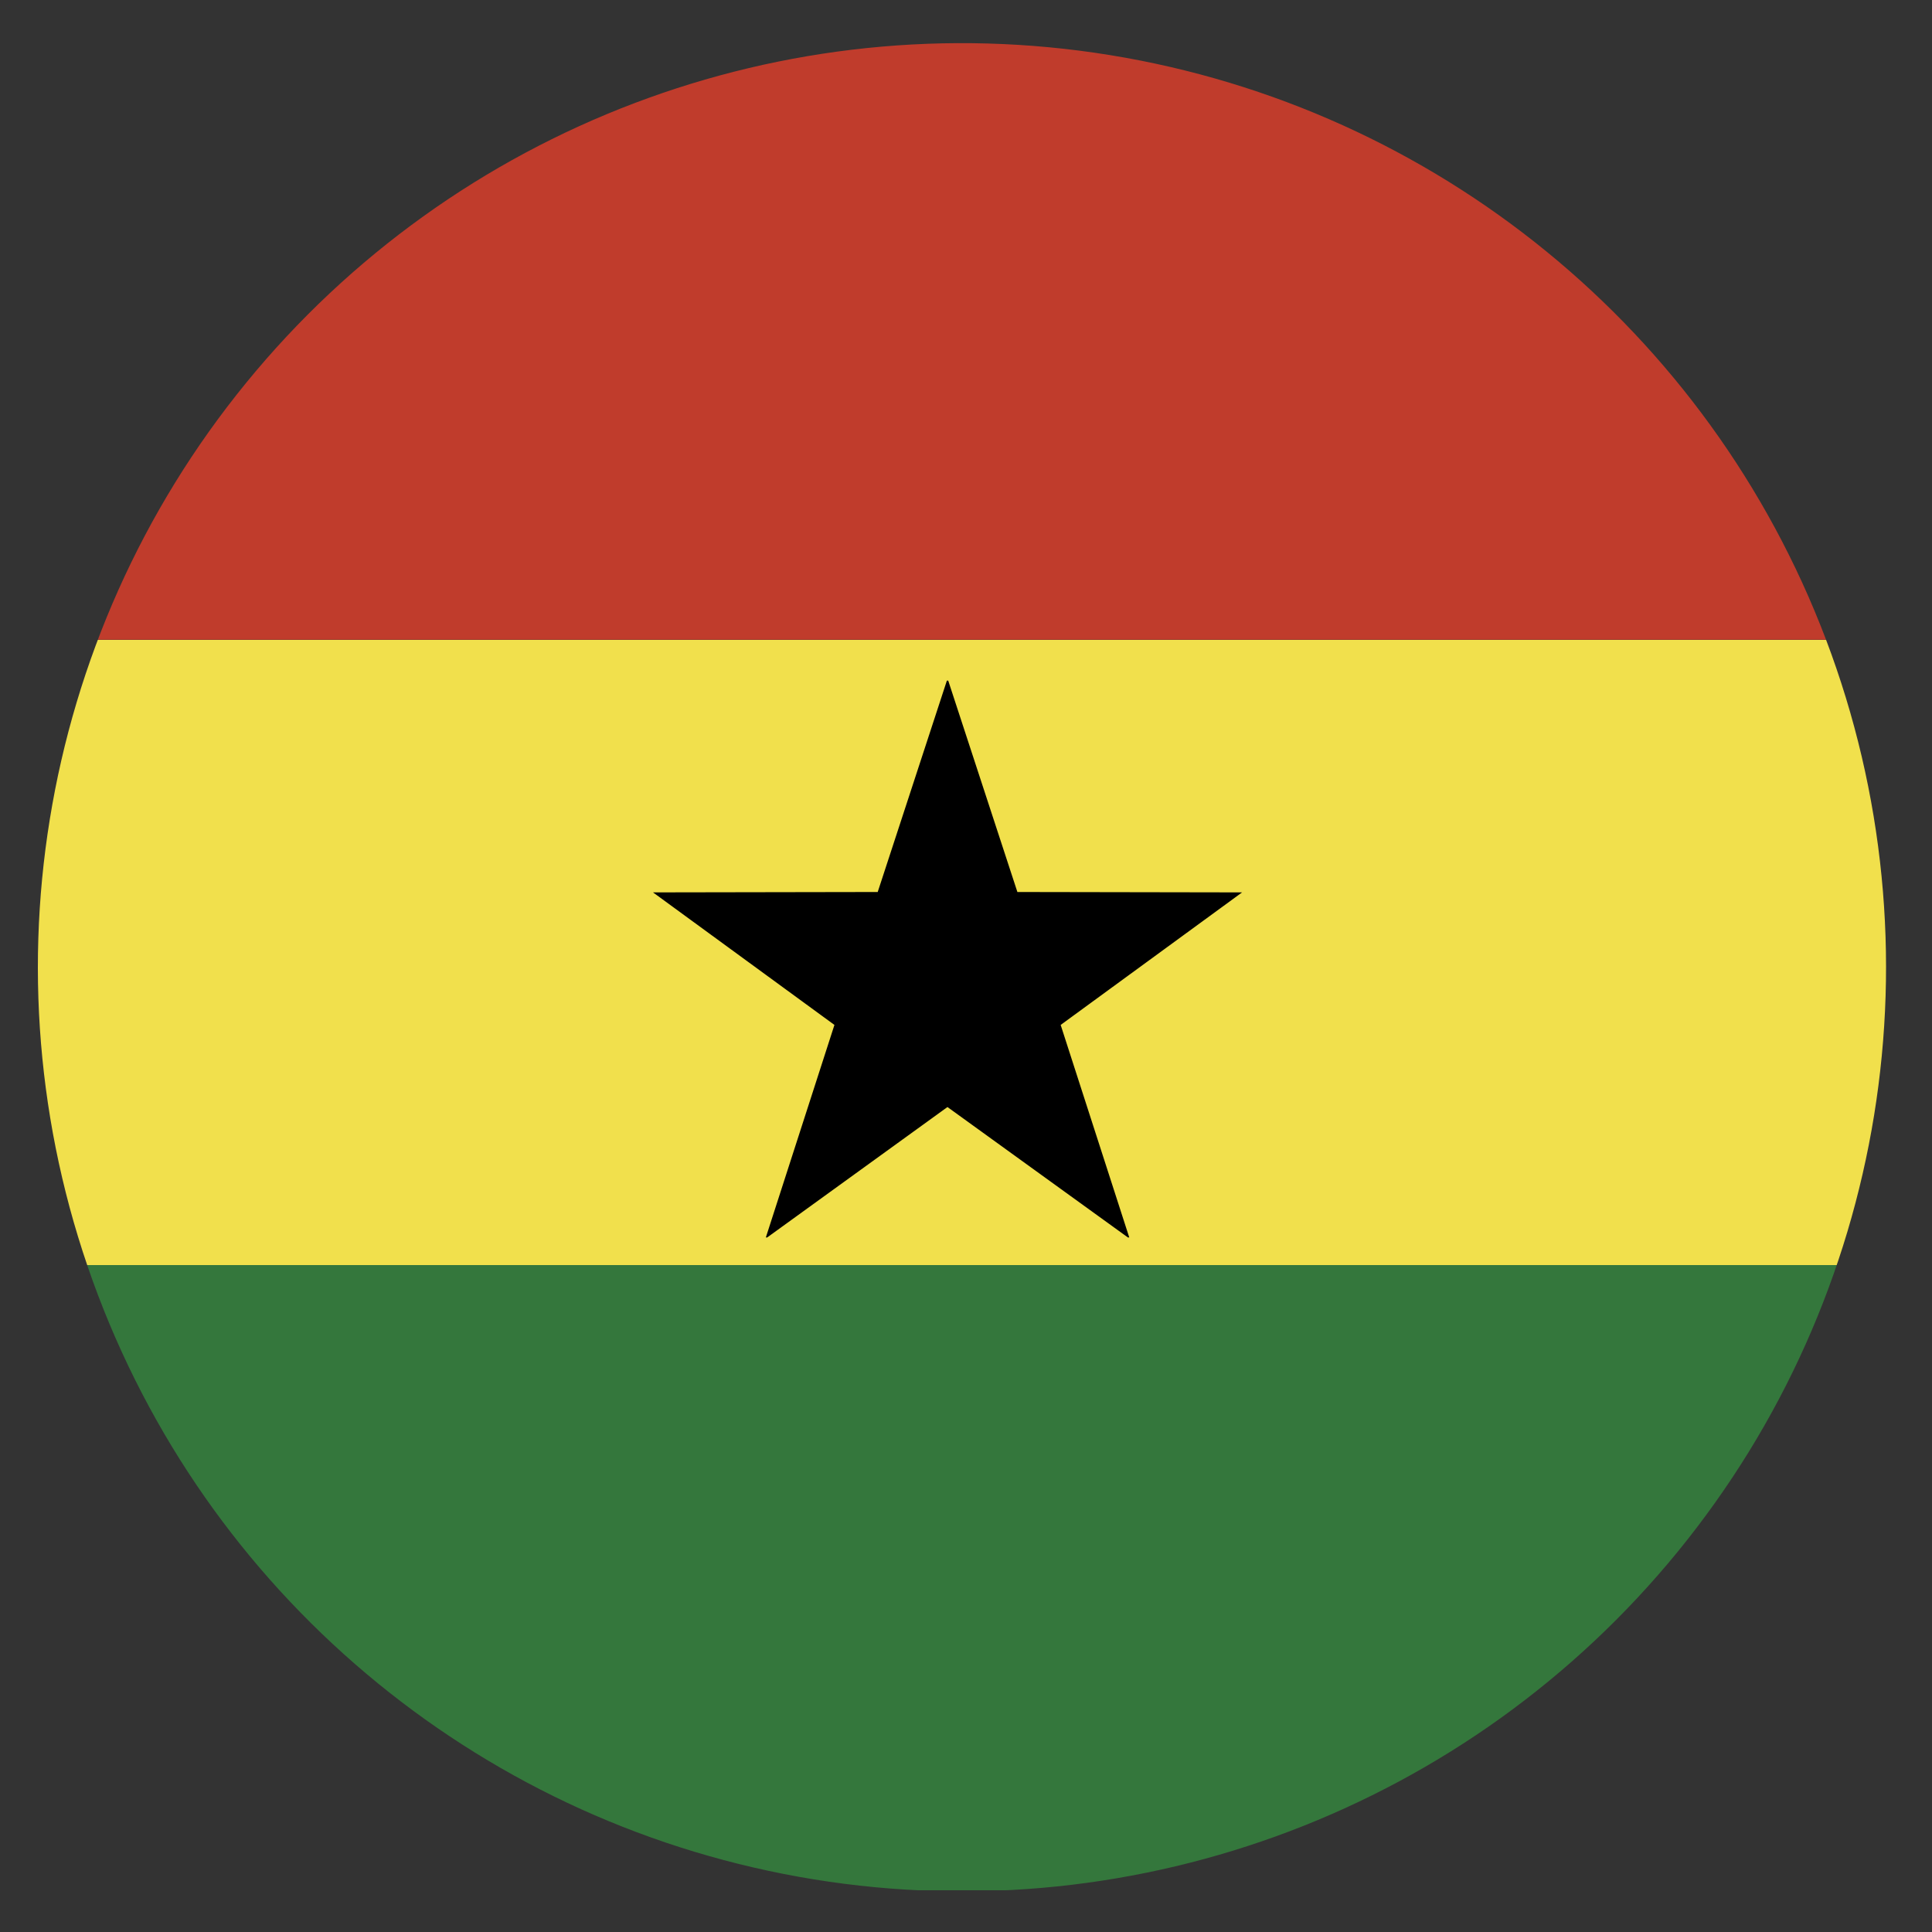 <?xml version="1.0" encoding="UTF-8"?>
<svg id="Layer_1" data-name="Layer 1" xmlns="http://www.w3.org/2000/svg" width="100" height="100" xmlns:xlink="http://www.w3.org/1999/xlink" viewBox="0 0 100 100">
  <rect x="0" y="0" width="100" height="100" fill="#333333" stroke="none"/>
  <defs>
    <style>
      .cls-1 {
        fill: none;
      }

      .cls-2 {
        fill: url(#linear-gradient);
      }

      .cls-3 {
        clip-path: url(#clippath);
      }

      .cls-4 {
        fill: #fff;
      }

      .cls-5 {
        fill: #f1e04c;
      }

      .cls-6 {
        fill: #8f2a35;
      }

      .cls-7 {
        fill: #c03c2c;
      }

      .cls-8 {
        fill: #364582;
      }

      .cls-9 {
        fill: #34773c;
      }

      .cls-10 {
        clip-path: url(#clippath-1);
      }

      .cls-11 {
        clip-path: url(#clippath-2);
      }
    </style>
    <clipPath id="clippath">
      <circle class="cls-1" cx="49.79" cy="50.06" r="47.83" transform="translate(-7.6 91.19) rotate(-80.78)"/>
    </clipPath>
    <linearGradient id="linear-gradient" x1="33.8" y1="49.64" x2="64.29" y2="49.64" gradientUnits="userSpaceOnUse">
      <stop offset="0" stop-color="#000"/>
      <stop offset=".05" stop-color="#000"/>
      <stop offset="1" stop-color="#000"/>
    </linearGradient>
    <clipPath id="clippath-1">
      <circle class="cls-1" cx="171.26" cy="50.06" r="49.06"/>
    </clipPath>
    <clipPath id="clippath-2">
      <rect class="cls-1" x="77.82" y="-4.44" width="186.89" height="109.03"/>
    </clipPath>
  </defs>
  <g class="cls-3">
    <g>
      <rect class="cls-7" x="-15.65" y=".75" width="130.56" height="32.36"/>
      <rect class="cls-5" x="-15.65" y="33.12" width="130.56" height="32.36"/>
      <rect class="cls-9" x="-15.65" y="65.48" width="130.56" height="32.36"/>
      <polygon class="cls-2" points="45.43 46.17 33.8 46.19 43.19 53.05 39.64 64.05 39.71 64.05 49.04 57.3 58.38 64.05 58.45 64.05 54.9 53.05 64.29 46.19 52.66 46.17 49.08 35.23 49.01 35.23 45.43 46.17"/>
    </g>
  </g>
  <g class="cls-10">
    <g id="Netherlands">
      <g class="cls-11">
        <rect class="cls-8" x="77.82" y="-4.44" width="186.89" height="109.03"/>
        <rect class="cls-4" x="77.82" y="-4.44" width="186.89" height="72.69"/>
        <rect class="cls-6" x="77.82" y="-4.44" width="186.89" height="36.35"/>
      </g>
    </g>
  </g>
</svg>